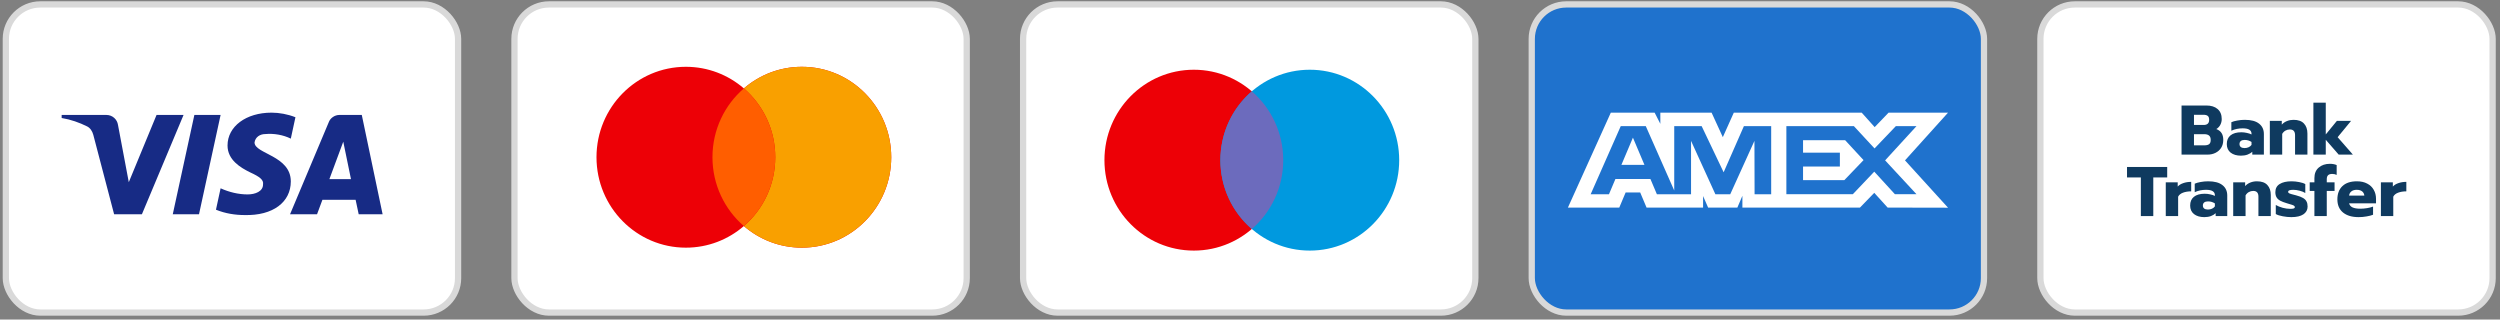 <svg width="399" height="51" viewBox="0 0 399 51" fill="none" xmlns="http://www.w3.org/2000/svg">
<rect x="0" y="0" width="399" height="51" fill="#808080" stroke="none"/>
<rect x="0.932" y="0.707" width="72.178" height="49.179" rx="5.5" fill="white" stroke="#D9D9D9"/>
<path fill-rule="evenodd" clip-rule="evenodd" d="M22.647 34.2H18.214L14.89 21.517C14.732 20.934 14.397 20.418 13.904 20.175C12.674 19.564 11.319 19.078 9.841 18.833V18.345H16.982C17.968 18.345 18.707 19.078 18.83 19.93L20.555 29.078L24.986 18.345H29.296L22.647 34.2ZM31.76 34.2H27.573L31.021 18.345H35.208L31.76 34.2ZM40.624 22.737C40.748 21.883 41.487 21.395 42.349 21.395C43.704 21.272 45.181 21.517 46.413 22.126L47.152 18.712C45.92 18.224 44.565 17.979 43.335 17.979C39.271 17.979 36.314 20.175 36.314 23.223C36.314 25.542 38.409 26.76 39.887 27.493C41.487 28.224 42.103 28.713 41.98 29.444C41.98 30.541 40.748 31.029 39.518 31.029C38.039 31.029 36.561 30.664 35.208 30.053L34.468 33.469C35.947 34.077 37.546 34.323 39.025 34.323C43.581 34.443 46.413 32.249 46.413 28.956C46.413 24.809 40.624 24.566 40.624 22.737ZM61.065 34.2L57.741 18.345H54.17C53.431 18.345 52.692 18.833 52.445 19.564L46.289 34.2H50.599L51.46 31.883H56.755L57.248 34.2H61.065ZM54.786 22.614L56.016 28.59H52.569L54.786 22.614Z" fill="#172B85"/>
<rect x="82.11" y="0.707" width="72.178" height="49.179" rx="5.5" fill="white" stroke="#D9D9D9"/>
<path fill-rule="evenodd" clip-rule="evenodd" d="M118.722 36.079C116.231 38.229 112.999 39.527 109.468 39.527C101.588 39.527 95.2 33.065 95.2 25.094C95.2 17.123 101.588 10.661 109.468 10.661C112.999 10.661 116.231 11.959 118.722 14.109C121.213 11.959 124.445 10.661 127.976 10.661C135.856 10.661 142.244 17.123 142.244 25.094C142.244 33.065 135.856 39.527 127.976 39.527C124.445 39.527 121.213 38.229 118.722 36.079Z" fill="#ED0006"/>
<path fill-rule="evenodd" clip-rule="evenodd" d="M118.722 36.079C121.79 33.432 123.735 29.493 123.735 25.094C123.735 20.695 121.79 16.756 118.722 14.109C121.213 11.959 124.445 10.661 127.976 10.661C135.856 10.661 142.244 17.123 142.244 25.094C142.244 33.065 135.856 39.527 127.976 39.527C124.445 39.527 121.213 38.229 118.722 36.079Z" fill="#F9A000"/>
<path fill-rule="evenodd" clip-rule="evenodd" d="M118.722 14.109C121.79 16.756 123.735 20.695 123.735 25.094C123.735 29.492 121.79 33.431 118.722 36.079C115.654 33.431 113.709 29.492 113.709 25.094C113.709 20.695 115.654 16.756 118.722 14.109Z" fill="#FF5E00"/>
<rect x="163.288" y="0.707" width="72.178" height="49.179" rx="5.5" fill="white" stroke="#D9D9D9"/>
<path d="M204.803 25.562C204.803 33.533 198.415 39.995 190.536 39.995C182.656 39.995 176.269 33.533 176.269 25.562C176.269 17.591 182.656 11.129 190.536 11.129C198.415 11.129 204.803 17.591 204.803 25.562Z" fill="#ED0006"/>
<path d="M223.312 25.562C223.312 33.533 216.924 39.995 209.045 39.995C201.165 39.995 194.777 33.533 194.777 25.562C194.777 17.591 201.165 11.129 209.045 11.129C216.924 11.129 223.312 17.591 223.312 25.562Z" fill="#0099DF"/>
<path fill-rule="evenodd" clip-rule="evenodd" d="M199.79 36.547C202.858 33.9 204.803 29.961 204.803 25.562C204.803 21.163 202.858 17.224 199.79 14.577C196.723 17.224 194.777 21.163 194.777 25.562C194.777 29.961 196.723 33.9 199.79 36.547Z" fill="#6C6BBD"/>
<rect x="244.467" y="0.707" width="72.178" height="49.179" rx="5.5" fill="#1F72CD" stroke="#D9D9D9"/>
<path fill-rule="evenodd" clip-rule="evenodd" d="M257.086 17.979L250.239 33.13H258.436L259.452 30.715H261.774L262.79 33.13H271.812V31.287L272.616 33.13H277.283L278.087 31.248V33.13H296.85L299.132 30.777L301.268 33.13L310.906 33.15L304.037 25.597L310.906 17.979H301.418L299.197 20.289L297.128 17.979H276.716L274.963 21.89L273.169 17.979H264.99V19.76L264.08 17.979H257.086ZM285.105 20.131H295.88L299.175 23.69L302.577 20.131H305.872L300.865 25.595L305.872 30.996H302.427L299.132 27.395L295.713 30.996H285.105V20.131ZM287.766 24.366V22.382V22.38H294.489L297.422 25.554L294.359 28.745H287.766V26.578H293.644V24.366H287.766ZM258.672 20.131H262.667L267.208 30.405V20.131H271.585L275.093 27.497L278.326 20.131H282.681V31.003H280.031L280.009 22.483L276.146 31.003H273.775L269.891 22.483V31.003H264.439L263.406 28.565H257.822L256.791 31.001H253.87L258.672 20.131ZM258.776 26.312L260.615 21.97L262.453 26.312H258.776Z" fill="white"/>
<rect x="325.645" y="0.707" width="72.178" height="49.179" rx="5.5" fill="white" stroke="#D9D9D9"/>
<path d="M379.992 29.104H381.898V29.777C382.107 29.538 382.402 29.355 382.784 29.227C383.165 29.093 383.587 29.026 384.051 29.026V30.539C383.557 30.539 383.12 30.61 382.739 30.752C382.365 30.894 382.107 31.107 381.965 31.391V34.486H379.992V29.104Z" fill="#0F3A5F"/>
<path d="M376.431 34.654C375.377 34.654 374.547 34.407 373.942 33.914C373.344 33.421 373.045 32.722 373.045 31.817C373.045 30.928 373.31 30.225 373.841 29.71C374.379 29.194 375.153 28.936 376.162 28.936C376.805 28.936 377.354 29.059 377.81 29.306C378.273 29.545 378.621 29.878 378.853 30.304C379.092 30.722 379.212 31.197 379.212 31.728V32.456H374.917C374.992 32.755 375.179 32.972 375.478 33.107C375.777 33.241 376.184 33.309 376.7 33.309C377.051 33.309 377.41 33.279 377.776 33.219C378.15 33.159 378.472 33.077 378.741 32.972V34.273C378.464 34.385 378.117 34.475 377.698 34.542C377.287 34.617 376.865 34.654 376.431 34.654ZM377.35 31.223C377.32 30.932 377.201 30.704 376.992 30.539C376.782 30.375 376.495 30.293 376.128 30.293C375.77 30.293 375.486 30.379 375.276 30.55C375.067 30.715 374.947 30.939 374.917 31.223H377.35Z" fill="#0F3A5F"/>
<path d="M369.379 30.472H368.628V29.104H369.379V28.431C369.379 27.706 369.607 27.146 370.063 26.75C370.526 26.346 371.124 26.144 371.856 26.144C372.268 26.144 372.626 26.212 372.933 26.346V27.916C372.723 27.811 372.488 27.759 372.226 27.759C371.927 27.759 371.707 27.826 371.565 27.961C371.423 28.095 371.352 28.308 371.352 28.6V29.104H372.596V30.472H371.352V34.486H369.379V30.472Z" fill="#0F3A5F"/>
<path d="M365.692 34.654C365.259 34.654 364.807 34.609 364.336 34.519C363.865 34.437 363.491 34.318 363.215 34.161V32.714C363.521 32.894 363.887 33.043 364.313 33.163C364.747 33.275 365.143 33.331 365.502 33.331C365.763 33.331 365.954 33.312 366.074 33.275C366.193 33.238 366.253 33.163 366.253 33.051C366.253 32.961 366.212 32.89 366.13 32.838C366.055 32.778 365.913 32.718 365.704 32.658C365.502 32.591 365.266 32.52 364.997 32.445C364.541 32.311 364.183 32.172 363.921 32.03C363.659 31.888 363.465 31.709 363.338 31.492C363.211 31.276 363.147 31.003 363.147 30.674C363.147 30.091 363.375 29.657 363.831 29.373C364.295 29.082 364.926 28.936 365.726 28.936C366.115 28.936 366.522 28.977 366.948 29.059C367.382 29.142 367.707 29.25 367.924 29.384V30.808C367.699 30.659 367.4 30.536 367.027 30.438C366.66 30.341 366.317 30.293 365.995 30.293C365.741 30.293 365.543 30.319 365.401 30.371C365.259 30.416 365.188 30.498 365.188 30.618C365.188 30.73 365.259 30.816 365.401 30.876C365.543 30.935 365.797 31.01 366.163 31.1C366.402 31.16 366.503 31.186 366.466 31.178C366.944 31.305 367.314 31.447 367.576 31.604C367.838 31.761 368.021 31.948 368.125 32.165C368.237 32.374 368.293 32.643 368.293 32.972C368.293 33.488 368.069 33.899 367.621 34.206C367.18 34.505 366.537 34.654 365.692 34.654Z" fill="#0F3A5F"/>
<path d="M356.419 29.104H358.325V29.698C358.557 29.444 358.837 29.254 359.166 29.127C359.495 29 359.839 28.936 360.197 28.936C360.952 28.936 361.509 29.134 361.868 29.53C362.234 29.919 362.417 30.45 362.417 31.122V34.486H360.444V31.38C360.444 30.775 360.168 30.472 359.614 30.472C359.36 30.472 359.129 30.532 358.919 30.651C358.71 30.764 358.534 30.939 358.392 31.178V34.486H356.419V29.104Z" fill="#0F3A5F"/>
<path d="M351.802 34.654C351.13 34.654 350.584 34.493 350.166 34.172C349.754 33.843 349.549 33.387 349.549 32.804C349.549 32.199 349.747 31.735 350.143 31.414C350.547 31.085 351.122 30.921 351.87 30.921C352.161 30.921 352.453 30.954 352.744 31.021C353.036 31.081 353.286 31.163 353.495 31.268V31.156C353.495 30.58 353.025 30.293 352.083 30.293C351.425 30.293 350.823 30.42 350.278 30.674V29.317C350.517 29.205 350.831 29.115 351.219 29.048C351.608 28.973 352.012 28.936 352.43 28.936C353.432 28.936 354.187 29.138 354.695 29.541C355.211 29.938 355.469 30.494 355.469 31.212V34.486H353.619V34.026C353.417 34.22 353.163 34.374 352.856 34.486C352.55 34.598 352.199 34.654 351.802 34.654ZM352.385 33.443C352.617 33.443 352.834 33.398 353.036 33.309C353.238 33.211 353.391 33.088 353.495 32.939V32.468C353.174 32.251 352.808 32.143 352.397 32.143C352.135 32.143 351.933 32.199 351.791 32.311C351.649 32.423 351.578 32.587 351.578 32.804C351.578 33.006 351.645 33.163 351.78 33.275C351.922 33.387 352.124 33.443 352.385 33.443Z" fill="#0F3A5F"/>
<path d="M345.656 29.104H347.562V29.777C347.772 29.538 348.067 29.355 348.448 29.227C348.829 29.093 349.252 29.026 349.715 29.026V30.539C349.222 30.539 348.784 30.61 348.403 30.752C348.03 30.894 347.772 31.107 347.63 31.391V34.486H345.656V29.104Z" fill="#0F3A5F"/>
<path d="M341.681 28.319H339.472V26.649H345.885V28.319H343.665V34.486H341.681V28.319Z" fill="#0F3A5F"/>
<path d="M369.218 16.39H371.192V21.458L372.963 19.294H375.228L373.086 21.895L375.519 24.675H373.254L371.192 22.31V24.675H369.218V16.39Z" fill="#0F3A5F"/>
<path d="M362.266 19.294H364.172V19.888C364.403 19.634 364.684 19.443 365.013 19.316C365.341 19.189 365.685 19.126 366.044 19.126C366.799 19.126 367.356 19.324 367.715 19.72C368.081 20.109 368.264 20.639 368.264 21.312V24.675H366.291V21.57C366.291 20.964 366.014 20.662 365.461 20.662C365.207 20.662 364.975 20.721 364.766 20.841C364.557 20.953 364.381 21.129 364.239 21.368V24.675H362.266V19.294Z" fill="#0F3A5F"/>
<path d="M357.649 24.844C356.976 24.844 356.431 24.683 356.012 24.362C355.601 24.033 355.396 23.577 355.396 22.994C355.396 22.388 355.594 21.925 355.99 21.604C356.393 21.275 356.969 21.11 357.716 21.11C358.008 21.11 358.299 21.144 358.591 21.211C358.882 21.271 359.133 21.353 359.342 21.458V21.346C359.342 20.77 358.871 20.482 357.929 20.482C357.272 20.482 356.67 20.609 356.124 20.863V19.507C356.364 19.395 356.677 19.305 357.066 19.238C357.455 19.163 357.858 19.126 358.277 19.126C359.279 19.126 360.033 19.328 360.542 19.731C361.057 20.127 361.315 20.684 361.315 21.402V24.675H359.465V24.216C359.264 24.41 359.009 24.563 358.703 24.675C358.397 24.788 358.045 24.844 357.649 24.844ZM358.232 23.633C358.464 23.633 358.681 23.588 358.882 23.498C359.084 23.401 359.237 23.278 359.342 23.128V22.657C359.021 22.441 358.654 22.332 358.243 22.332C357.982 22.332 357.78 22.388 357.638 22.5C357.496 22.613 357.425 22.777 357.425 22.994C357.425 23.195 357.492 23.352 357.627 23.465C357.769 23.577 357.971 23.633 358.232 23.633Z" fill="#0F3A5F"/>
<path d="M348.175 16.839H352.144C352.898 16.839 353.493 17.026 353.926 17.399C354.367 17.773 354.588 18.307 354.588 19.003C354.588 19.331 354.513 19.638 354.363 19.922C354.214 20.206 354.001 20.43 353.724 20.595C354.106 20.744 354.386 20.961 354.565 21.245C354.745 21.521 354.834 21.884 354.834 22.332C354.834 22.811 354.722 23.229 354.498 23.588C354.274 23.939 353.971 24.208 353.59 24.395C353.216 24.582 352.798 24.675 352.334 24.675H348.175V16.839ZM351.706 19.944C352.289 19.944 352.581 19.671 352.581 19.126C352.581 18.819 352.506 18.61 352.357 18.498C352.207 18.378 351.979 18.319 351.673 18.319H350.159V19.944H351.706ZM351.83 23.196C352.166 23.196 352.416 23.132 352.581 23.005C352.745 22.878 352.827 22.654 352.827 22.332C352.827 22.011 352.741 21.779 352.57 21.637C352.398 21.488 352.136 21.413 351.785 21.413H350.159V23.196H351.83Z" fill="#0F3A5F"/>
</svg>
